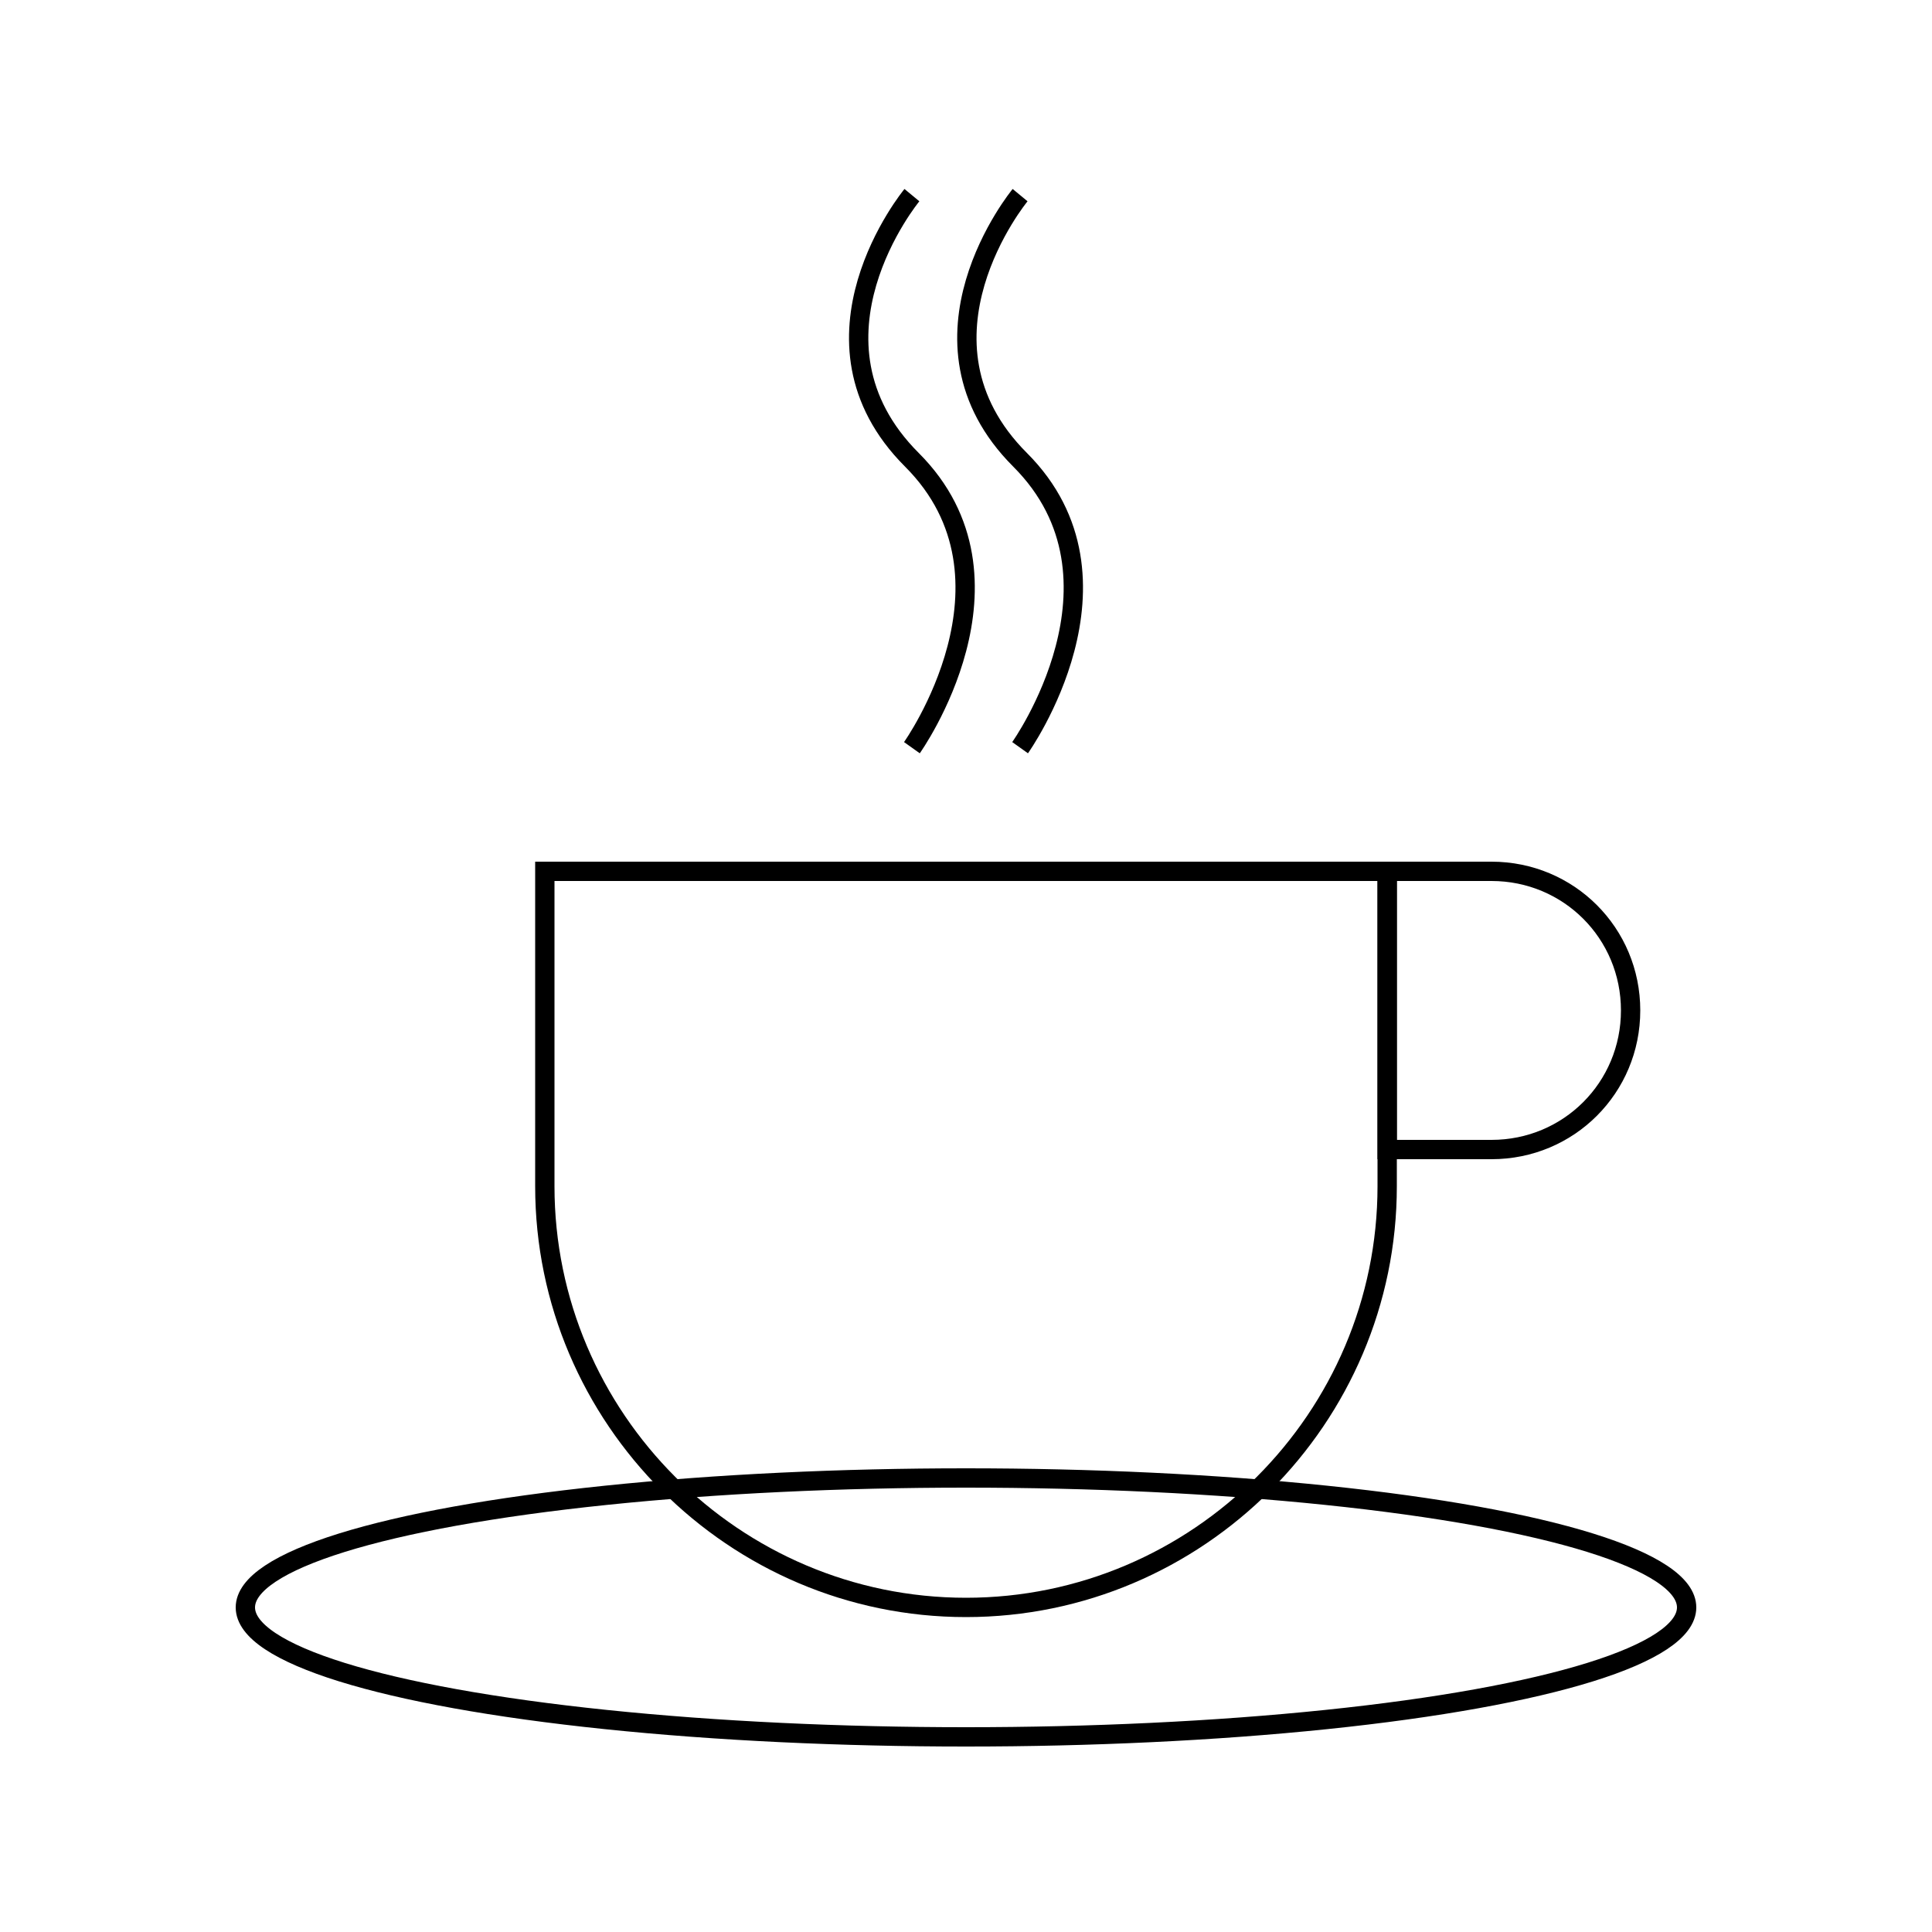 <?xml version="1.0" encoding="utf-8"?>
<!-- Generator: Adobe Illustrator 22.0.0, SVG Export Plug-In . SVG Version: 6.00 Build 0)  -->
<svg version="1.1" id="Layer_1" xmlns="http://www.w3.org/2000/svg" xmlns:xlink="http://www.w3.org/1999/xlink" x="0px" y="0px"
	 viewBox="0 0 100 100" style="enable-background:new 0 0 100 100;" xml:space="preserve">
<style type="text/css">
	.st0{fill:none;stroke:#000000;stroke-miterlimit:10;}
	.st1{fill:none;stroke:#000000;stroke-linecap:round;stroke-miterlimit:10;}
	.st2{fill:none;stroke:#000000;stroke-miterlimit:10;stroke-dasharray:2.113,2.113;}
	.st3{fill:none;stroke:#000000;stroke-linecap:round;stroke-linejoin:round;stroke-miterlimit:10;}
</style>
<g>
	<ellipse class="st0" cx="50" cy="83.2" rx="37.3" ry="6.7"/>
	<g>
		<path class="st0" d="M28.2,61.4c0,12,9.8,21.8,21.8,21.8s21.8-9.8,21.8-21.8V45.1H28.2V61.4z"/>
		<path class="st0" d="M77.2,59.5c4,0,7.2-3.2,7.2-7.2s-3.2-7.2-7.2-7.2h-5.4v14.4H77.2z"/>
	</g>
	<g>
		<path class="st0" d="M47.2,10.1c0,0-6.2,7.5,0,13.7s0,14.9,0,14.9"/>
		<path class="st0" d="M52.8,10.1c0,0-6.2,7.5,0,13.7s0,14.9,0,14.9"/>
	</g>
</g>
</svg>
